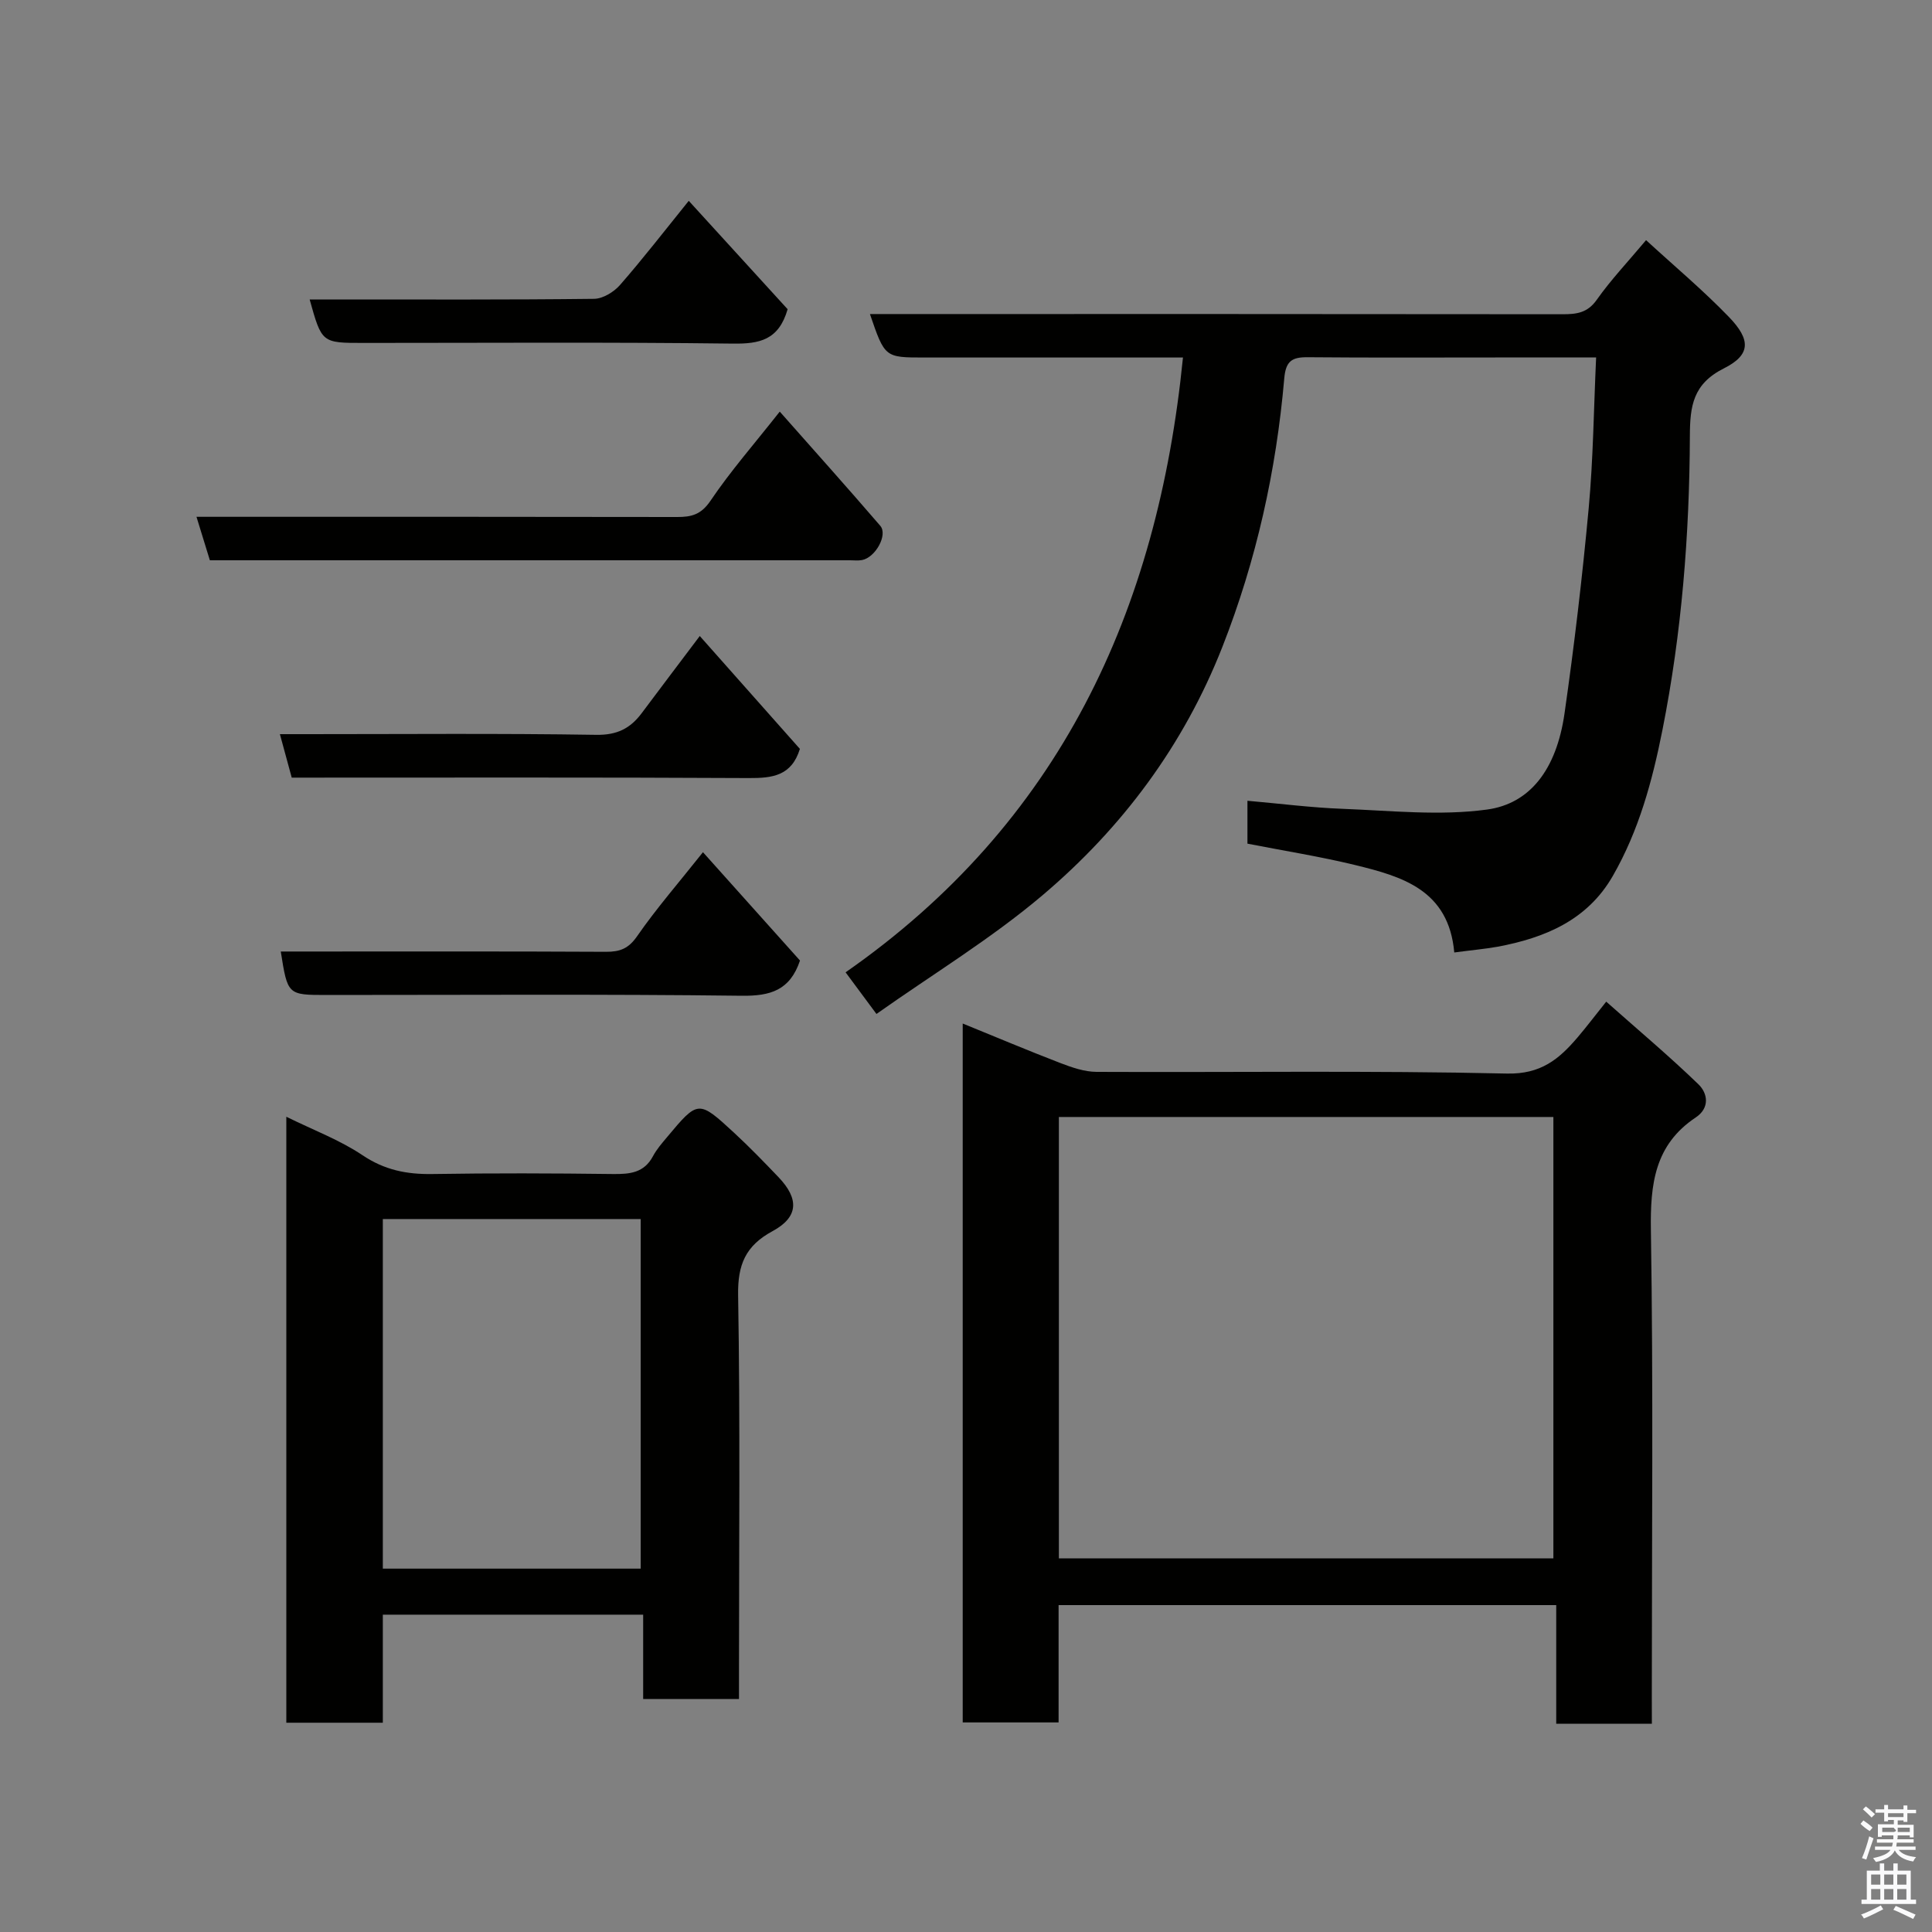 <svg enable-background="new 0 0 400 400" viewBox="0 0 400 400" xmlns="http://www.w3.org/2000/svg"><rect x="0" y="0" width="400" height="400" fill="#808080" stroke="none"/><path d="m385.2 377.6.6-.7c.6.4 1.3.9 1.9 1.5l-.6.7c-.8-.5-1.4-1-1.9-1.5zm.3 7.1c.6-1.4 1.1-2.9 1.5-4.5.3.1.6.3.9.4-.5 1.4-1 2.9-1.5 4.4zm.2-10.1.6-.6c.7.5 1.3 1.1 1.9 1.6l-.7.7c-.6-.6-1.2-1.2-1.8-1.7zm8.4-.8h.8v.9h1.8v.7h-1.8v1.8h-.8v-.3h-1.2v.9h3.3v2.6h-.8v-.4h-2.5c0 .3 0 .6-.1.8h3.4v.7h-3.5c0 .3-.1.6-.1.8h4v.7h-3.5c.7.9 1.9 1.3 3.6 1.5-.2.2-.4.5-.6.9-1.9-.3-3.2-1.1-3.8-2.3-.5 1.1-1.8 2-3.9 2.4-.2-.3-.4-.5-.6-.8 1.9-.4 3.1-.9 3.6-1.7h-3.2v-.7h3.5c.1-.2.1-.5.2-.8h-3.3v-.7h3.4c0-.2 0-.5 0-.8h-2.4v.3h-.8v-2.6h3.3v-.9h-1.2v.3h-.8v-1.8h-1.8v-.7h1.8v-.9h.8v.9h3.2zm-4.4 5.5h2.4c1-.3 0-.6 0-.9h-2.4zm1.2-3.1h3.2v-.8h-3.2zm4.4 2.2h-2.4v.9h2.5v-.9z" fill="#fafafb"/><path d="m389.2 385.8h.9v1.5h1.9v-1.5h.9v1.5h2.7v6h1.1v.9h-11.3v-.9h1.1v-6h2.7zm.2 8.7.5.8c-1.2.6-2.5 1.3-4 1.9-.2-.3-.3-.6-.6-.8 1.6-.6 3-1.3 4.1-1.9zm-2-4.3h1.9v-2.1h-1.9zm0 3.1h1.9v-2.2h-1.9zm2.7-3.1h1.9v-2.1h-1.9zm0 3.1h1.9v-2.2h-1.9zm2.4 1.3c1.4.6 2.7 1.2 4.1 1.8l-.5.9c-1.5-.7-2.8-1.4-4.1-1.9zm2.2-6.5h-1.9v2.1h1.9zm-1.9 5.2h1.9v-2.2h-1.9z" fill="#fafafb"/><g fill="#010100"><path d="m301.09 197.2c-1.15-12.96-10.8-15.73-20.51-18.1-7.27-1.77-14.69-2.94-22.31-4.43 0-2.69 0-5.44 0-8.88 6.75.59 13.24 1.43 19.75 1.67 9.96.38 20.09 1.48 29.85.15 8.82-1.2 14.37-8.19 16.05-19.92 2.02-14.1 3.69-28.27 5-42.45.94-10.18 1.04-20.43 1.54-31.23-7.32 0-13.76 0-20.21 0-13.16 0-26.33.07-39.49-.05-3.26-.03-4.56.76-4.87 4.41-1.66 19.09-5.77 37.63-12.8 55.54-8.01 20.39-20.73 37.45-37.22 51.42-10.65 9.02-22.73 16.34-34.41 24.6-2.51-3.38-4.39-5.93-6.39-8.62 44.24-30.84 64.61-74.62 69.85-127.29-4.8 0-9.43 0-14.06 0-13.16 0-26.33 0-39.49 0-8.18 0-8.18 0-11.26-9h5.45c45.99 0 91.99-.02 137.98.04 2.89 0 5.14-.28 7.05-2.99 2.92-4.14 6.44-7.85 10.21-12.35 5.79 5.32 11.77 10.33 17.16 15.91 4.58 4.74 4.51 7.85-1.05 10.64-6.41 3.22-7.02 7.8-7.04 14.02-.08 20.41-1.68 40.69-5.67 60.8-2.11 10.63-4.89 20.88-10.3 30.29-5.26 9.15-14.04 12.79-23.84 14.63-2.72.48-5.48.72-8.97 1.19z"/><path d="m342 356.89c-6.95 0-13.1 0-19.8 0 0-8.15 0-16.21 0-24.57-34.58 0-68.62 0-103.03 0v24.29c-6.74 0-13.13 0-19.85 0 0-47.99 0-96.04 0-144.7 6.83 2.78 13.49 5.59 20.24 8.19 2.38.91 4.97 1.81 7.47 1.82 28.32.13 56.64-.3 84.95.35 7.05.16 10.8-2.99 14.63-7.48 1.81-2.12 3.49-4.34 5.94-7.41 6.6 5.86 13.06 11.28 19.1 17.12 1.92 1.86 2.4 4.88-.57 6.86-8.5 5.66-9.43 13.8-9.28 23.32.51 32.14.19 64.29.19 96.44.01 1.79.01 3.58.01 5.77zm-122.77-34.24h102.38c0-30.73 0-61.1 0-91.39-34.32 0-68.24 0-102.38 0z"/><path d="m59.28 231.21c5.63 2.78 11.08 4.81 15.78 7.97 4.54 3.05 9.12 3.97 14.39 3.89 12.5-.2 25-.16 37.5 0 3.48.04 6.41-.25 8.24-3.69.76-1.43 1.86-2.69 2.91-3.94 6.44-7.7 6.49-7.74 13.91-.89 3.18 2.94 6.2 6.06 9.19 9.19 4.29 4.5 4.12 8.25-1.26 11.16-5.58 3.02-7.23 6.92-7.12 13.28.44 25.99.18 52 .18 77.99v5.6c-6.75 0-13.02 0-19.84 0 0-5.73 0-11.46 0-17.47-18.15 0-35.75 0-53.9 0v22.37c-6.93 0-13.31 0-19.98 0 0-41.7 0-83.3 0-125.46zm73.37 93.56c0-24.43 0-48.47 0-72.38-18.06 0-35.77 0-53.39 0v72.38z"/><path d="m43.45 116c-.92-2.98-1.76-5.72-2.77-9h6.02c31.16 0 62.33-.02 93.49.04 2.98.01 4.97-.5 6.9-3.35 4.17-6.18 9.13-11.84 14.35-18.47 7.13 8.07 14.05 15.78 20.81 23.64 1.61 1.87-.99 6.55-3.76 7.09-.8.16-1.66.05-2.49.05-43.16 0-86.33 0-129.49 0-.99 0-1.98 0-3.06 0z"/><path d="m145.54 176.44c7.05 7.87 13.65 15.25 20.09 22.43-2.07 6.17-6.13 7.36-12.05 7.29-28.64-.35-57.29-.16-85.93-.16-8.1 0-8.1 0-9.52-9h5.39c20.65 0 41.3-.05 61.95.06 2.88.01 4.65-.65 6.43-3.22 4.01-5.78 8.65-11.11 13.64-17.4z"/><path d="m144.88 131.68c7.25 8.17 14.11 15.9 20.73 23.37-1.73 5.61-5.72 6.06-10.56 6.04-31.43-.17-62.87-.09-94.65-.09-.78-2.86-1.53-5.62-2.45-9h5.59c19.97 0 39.94-.18 59.9.14 4.29.07 7.04-1.31 9.41-4.48 3.89-5.21 7.83-10.4 12.03-15.98z"/><path d="m142.6 41.58c7.16 7.85 13.95 15.29 20.47 22.44-1.85 6.42-5.85 7.19-11.36 7.12-25.49-.32-50.98-.14-76.47-.14-8.62 0-8.62 0-11.13-9h5.4c17.83 0 35.65.08 53.48-.13 1.83-.02 4.1-1.41 5.37-2.86 4.74-5.42 9.16-11.14 14.24-17.43z"/></g></svg>